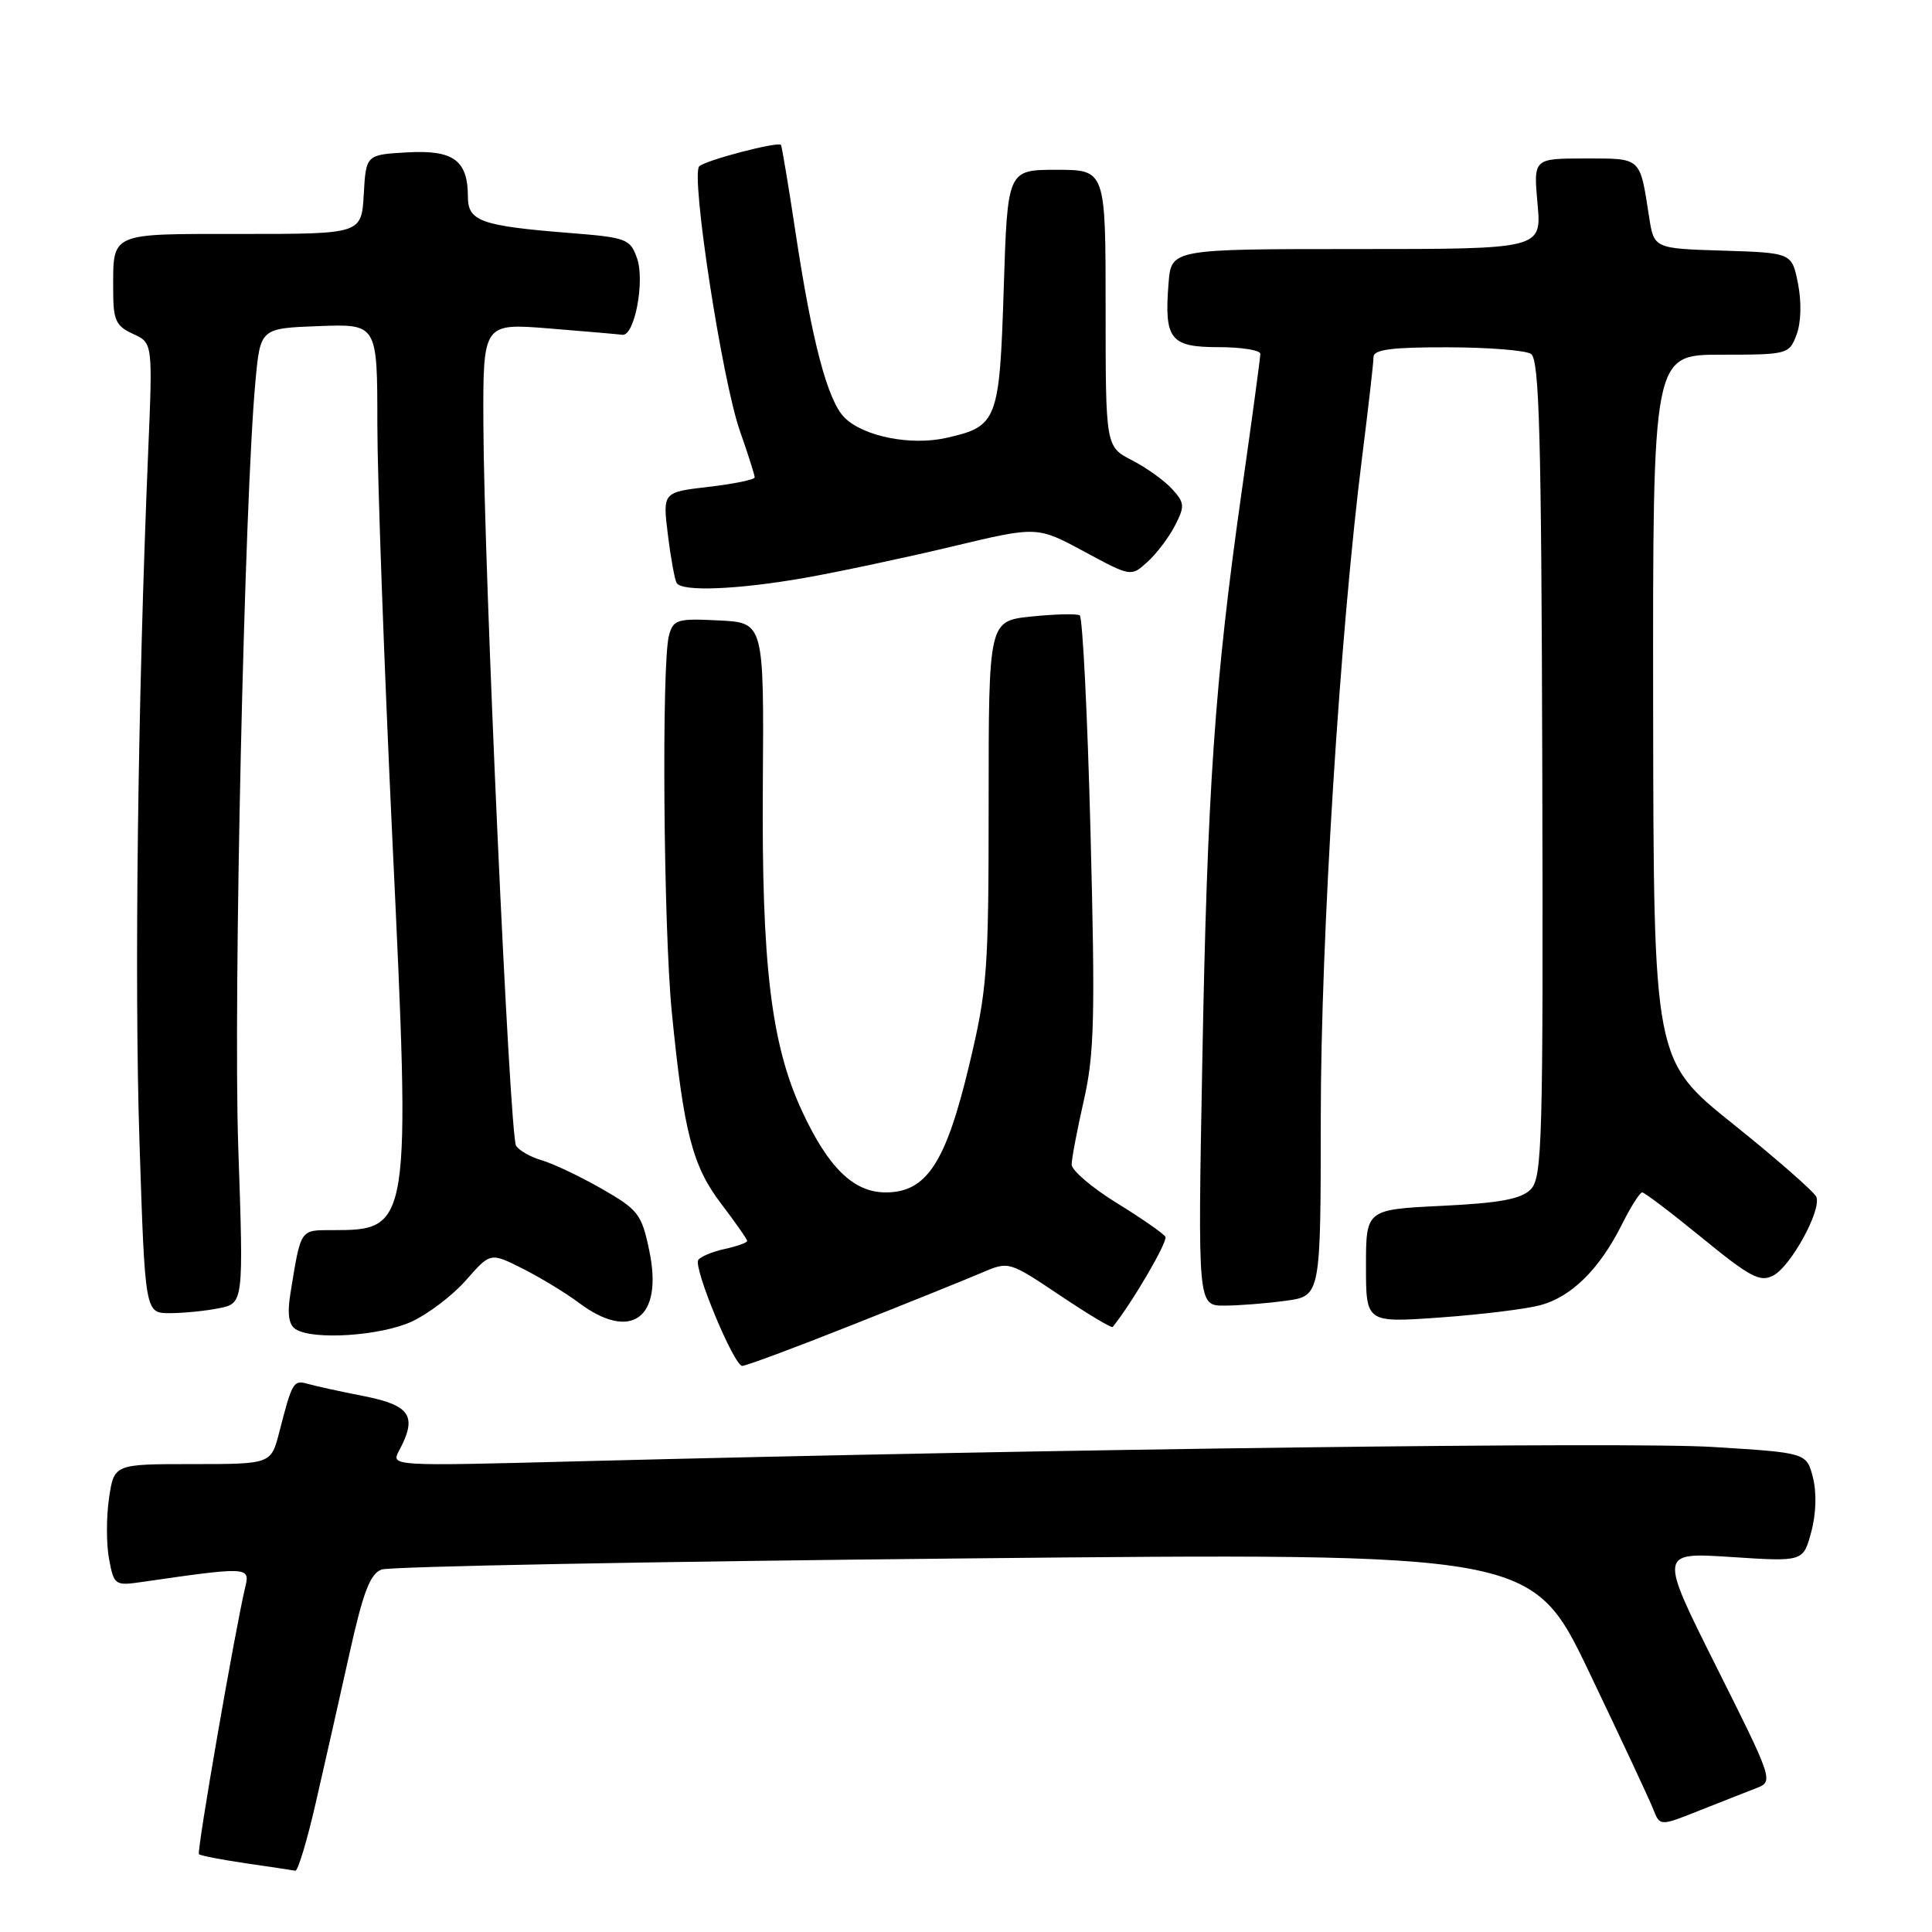 <?xml version="1.0" encoding="UTF-8" standalone="no"?>
<!DOCTYPE svg PUBLIC "-//W3C//DTD SVG 1.1//EN" "http://www.w3.org/Graphics/SVG/1.1/DTD/svg11.dtd" >
<svg xmlns="http://www.w3.org/2000/svg" xmlns:xlink="http://www.w3.org/1999/xlink" version="1.1" viewBox="0 0 256 256">
 <g >
 <path fill="currentColor"
d=" M 41.87 238.75 C 43.04 233.66 45.04 224.82 46.31 219.09 C 48.11 210.97 49.05 208.53 50.56 207.97 C 51.63 207.57 86.36 206.91 127.75 206.50 C 203.00 205.75 203.00 205.75 210.60 221.63 C 214.78 230.36 218.59 238.51 219.07 239.75 C 219.95 241.99 219.95 241.99 225.22 239.89 C 228.13 238.74 231.52 237.40 232.77 236.92 C 235.00 236.05 234.93 235.83 227.43 220.86 C 219.83 205.69 219.83 205.69 229.38 206.31 C 238.94 206.94 238.94 206.94 240.00 202.99 C 240.65 200.60 240.73 197.75 240.22 195.77 C 239.38 192.50 239.38 192.50 226.94 191.73 C 215.69 191.03 140.72 191.98 76.64 193.63 C 51.78 194.28 51.78 194.28 52.89 192.20 C 55.32 187.66 54.40 186.22 48.25 185.00 C 45.09 184.38 41.71 183.64 40.75 183.36 C 38.88 182.83 38.71 183.13 37.01 189.75 C 35.92 194.00 35.92 194.00 25.52 194.00 C 15.12 194.00 15.12 194.00 14.45 198.49 C 14.08 200.96 14.08 204.60 14.45 206.57 C 15.10 210.05 15.23 210.14 18.81 209.62 C 32.72 207.60 33.13 207.62 32.53 210.15 C 31.19 215.70 26.04 245.38 26.36 245.69 C 26.55 245.88 29.36 246.42 32.60 246.90 C 35.85 247.37 38.78 247.81 39.13 247.88 C 39.47 247.95 40.71 243.84 41.87 238.75 Z  M 112.85 175.59 C 120.36 172.62 128.12 169.49 130.09 168.64 C 133.68 167.11 133.68 167.11 140.43 171.63 C 144.14 174.12 147.29 176.01 147.44 175.83 C 150.04 172.60 154.79 164.46 154.42 163.87 C 154.15 163.44 151.25 161.42 147.97 159.40 C 144.68 157.37 142.00 155.08 142.00 154.31 C 142.00 153.53 142.73 149.69 143.62 145.78 C 145.01 139.67 145.13 134.67 144.50 110.32 C 144.10 94.73 143.45 81.78 143.07 81.54 C 142.68 81.30 139.81 81.37 136.68 81.69 C 131.00 82.28 131.00 82.28 131.00 106.32 C 131.00 128.74 130.83 131.09 128.40 141.22 C 125.32 154.11 122.76 158.00 117.36 158.00 C 113.11 158.00 109.76 154.74 106.27 147.22 C 102.18 138.38 100.91 127.87 101.08 104.00 C 101.23 82.50 101.23 82.50 95.24 82.21 C 89.73 81.93 89.21 82.09 88.64 84.21 C 87.65 87.92 87.91 122.90 89.02 134.14 C 90.59 150.03 91.75 154.52 95.58 159.53 C 97.46 162.00 99.00 164.20 99.00 164.43 C 99.00 164.66 97.66 165.14 96.01 165.50 C 94.37 165.86 92.80 166.52 92.52 166.96 C 91.87 168.02 97.25 180.98 98.35 180.99 C 98.82 181.00 105.35 178.57 112.85 175.59 Z  M 54.51 175.14 C 56.71 174.13 59.97 171.66 61.75 169.63 C 64.98 165.95 64.98 165.95 69.24 168.09 C 71.58 169.27 74.93 171.30 76.68 172.61 C 83.64 177.83 87.91 174.66 86.03 165.70 C 85.02 160.87 84.57 160.29 79.72 157.51 C 76.85 155.87 73.28 154.18 71.80 153.75 C 70.31 153.32 68.78 152.45 68.38 151.81 C 67.53 150.43 64.12 75.16 64.05 56.16 C 64.00 42.82 64.00 42.82 72.75 43.52 C 77.56 43.91 81.93 44.29 82.46 44.36 C 84.07 44.59 85.48 37.26 84.41 34.22 C 83.51 31.65 83.02 31.47 75.48 30.87 C 63.76 29.94 62.00 29.32 62.00 26.08 C 62.00 21.25 60.09 19.84 53.97 20.19 C 48.50 20.50 48.50 20.50 48.20 25.75 C 47.90 31.00 47.90 31.00 32.05 31.00 C 14.31 31.00 15.00 30.69 15.00 38.60 C 15.00 42.42 15.37 43.21 17.62 44.24 C 20.24 45.43 20.24 45.43 19.63 59.96 C 18.25 92.97 17.79 129.95 18.48 151.29 C 19.22 174.00 19.22 174.00 22.49 174.00 C 24.28 174.00 27.22 173.71 29.01 173.35 C 32.28 172.69 32.28 172.69 31.57 152.00 C 30.90 132.48 32.39 66.06 33.85 50.50 C 34.50 43.50 34.50 43.50 42.25 43.21 C 50.00 42.92 50.00 42.92 50.00 56.21 C 50.01 63.52 50.91 88.35 52.00 111.40 C 54.44 162.65 54.39 163.00 44.08 163.00 C 39.71 163.00 39.89 162.74 38.48 171.40 C 38.05 174.11 38.26 175.55 39.18 176.13 C 41.49 177.60 50.36 177.02 54.51 175.14 Z  M 204.05 172.96 C 208.20 171.87 211.93 168.19 214.91 162.25 C 216.08 159.91 217.29 158.00 217.60 158.00 C 217.91 158.00 221.49 160.72 225.56 164.05 C 231.91 169.24 233.24 169.94 234.98 169.01 C 237.31 167.77 241.36 160.38 240.68 158.61 C 240.43 157.96 235.47 153.61 229.67 148.96 C 219.11 140.50 219.11 140.50 219.05 93.75 C 219.00 47.00 219.00 47.00 228.02 47.00 C 236.86 47.00 237.07 46.95 238.05 44.36 C 238.65 42.78 238.73 40.05 238.25 37.61 C 237.44 33.50 237.44 33.50 228.30 33.21 C 219.16 32.93 219.16 32.93 218.51 28.71 C 217.27 20.74 217.55 21.00 210.03 21.00 C 203.19 21.00 203.19 21.00 203.73 27.00 C 204.28 33.00 204.28 33.00 179.74 33.00 C 155.20 33.00 155.20 33.00 154.84 37.53 C 154.25 44.97 155.06 46.00 161.47 46.00 C 164.51 46.00 167.00 46.40 167.00 46.89 C 167.00 47.38 165.89 55.59 164.53 65.14 C 160.96 90.27 159.97 104.53 159.31 140.75 C 158.71 173.00 158.71 173.00 162.22 173.00 C 164.14 173.00 167.81 172.71 170.36 172.36 C 175.00 171.73 175.00 171.73 175.01 148.11 C 175.01 124.31 177.54 83.95 180.49 60.54 C 181.32 53.96 182.00 48.00 182.00 47.29 C 182.00 46.32 184.46 46.00 191.75 46.02 C 197.11 46.02 202.11 46.42 202.86 46.89 C 203.97 47.60 204.24 57.46 204.36 101.83 C 204.49 151.32 204.36 156.06 202.82 157.61 C 201.53 158.89 198.72 159.41 191.07 159.78 C 181.00 160.27 181.00 160.27 181.00 167.77 C 181.00 175.27 181.00 175.27 190.75 174.58 C 196.11 174.20 202.10 173.47 204.05 172.96 Z  M 106.69 76.56 C 111.20 75.76 119.95 73.90 126.15 72.42 C 137.43 69.72 137.43 69.72 143.65 73.08 C 149.86 76.43 149.87 76.43 152.03 74.47 C 153.23 73.39 154.87 71.23 155.68 69.66 C 157.01 67.08 156.98 66.63 155.32 64.81 C 154.32 63.70 151.93 61.98 150.00 60.99 C 146.50 59.18 146.50 59.18 146.50 40.84 C 146.50 22.50 146.50 22.50 140.00 22.50 C 133.50 22.50 133.50 22.50 133.00 38.22 C 132.44 55.79 132.17 56.50 125.40 58.02 C 120.68 59.09 114.38 57.83 111.89 55.32 C 109.65 53.06 107.59 45.25 105.40 30.71 C 104.47 24.54 103.60 19.37 103.48 19.20 C 103.10 18.72 93.57 21.21 92.66 22.03 C 91.49 23.08 95.66 50.31 98.04 57.10 C 99.12 60.18 100.00 62.95 100.00 63.25 C 100.00 63.56 97.25 64.12 93.90 64.51 C 87.80 65.22 87.80 65.22 88.50 70.86 C 88.88 73.96 89.41 76.84 89.66 77.25 C 90.38 78.43 97.75 78.13 106.69 76.56 Z "/>
</g>
</svg>